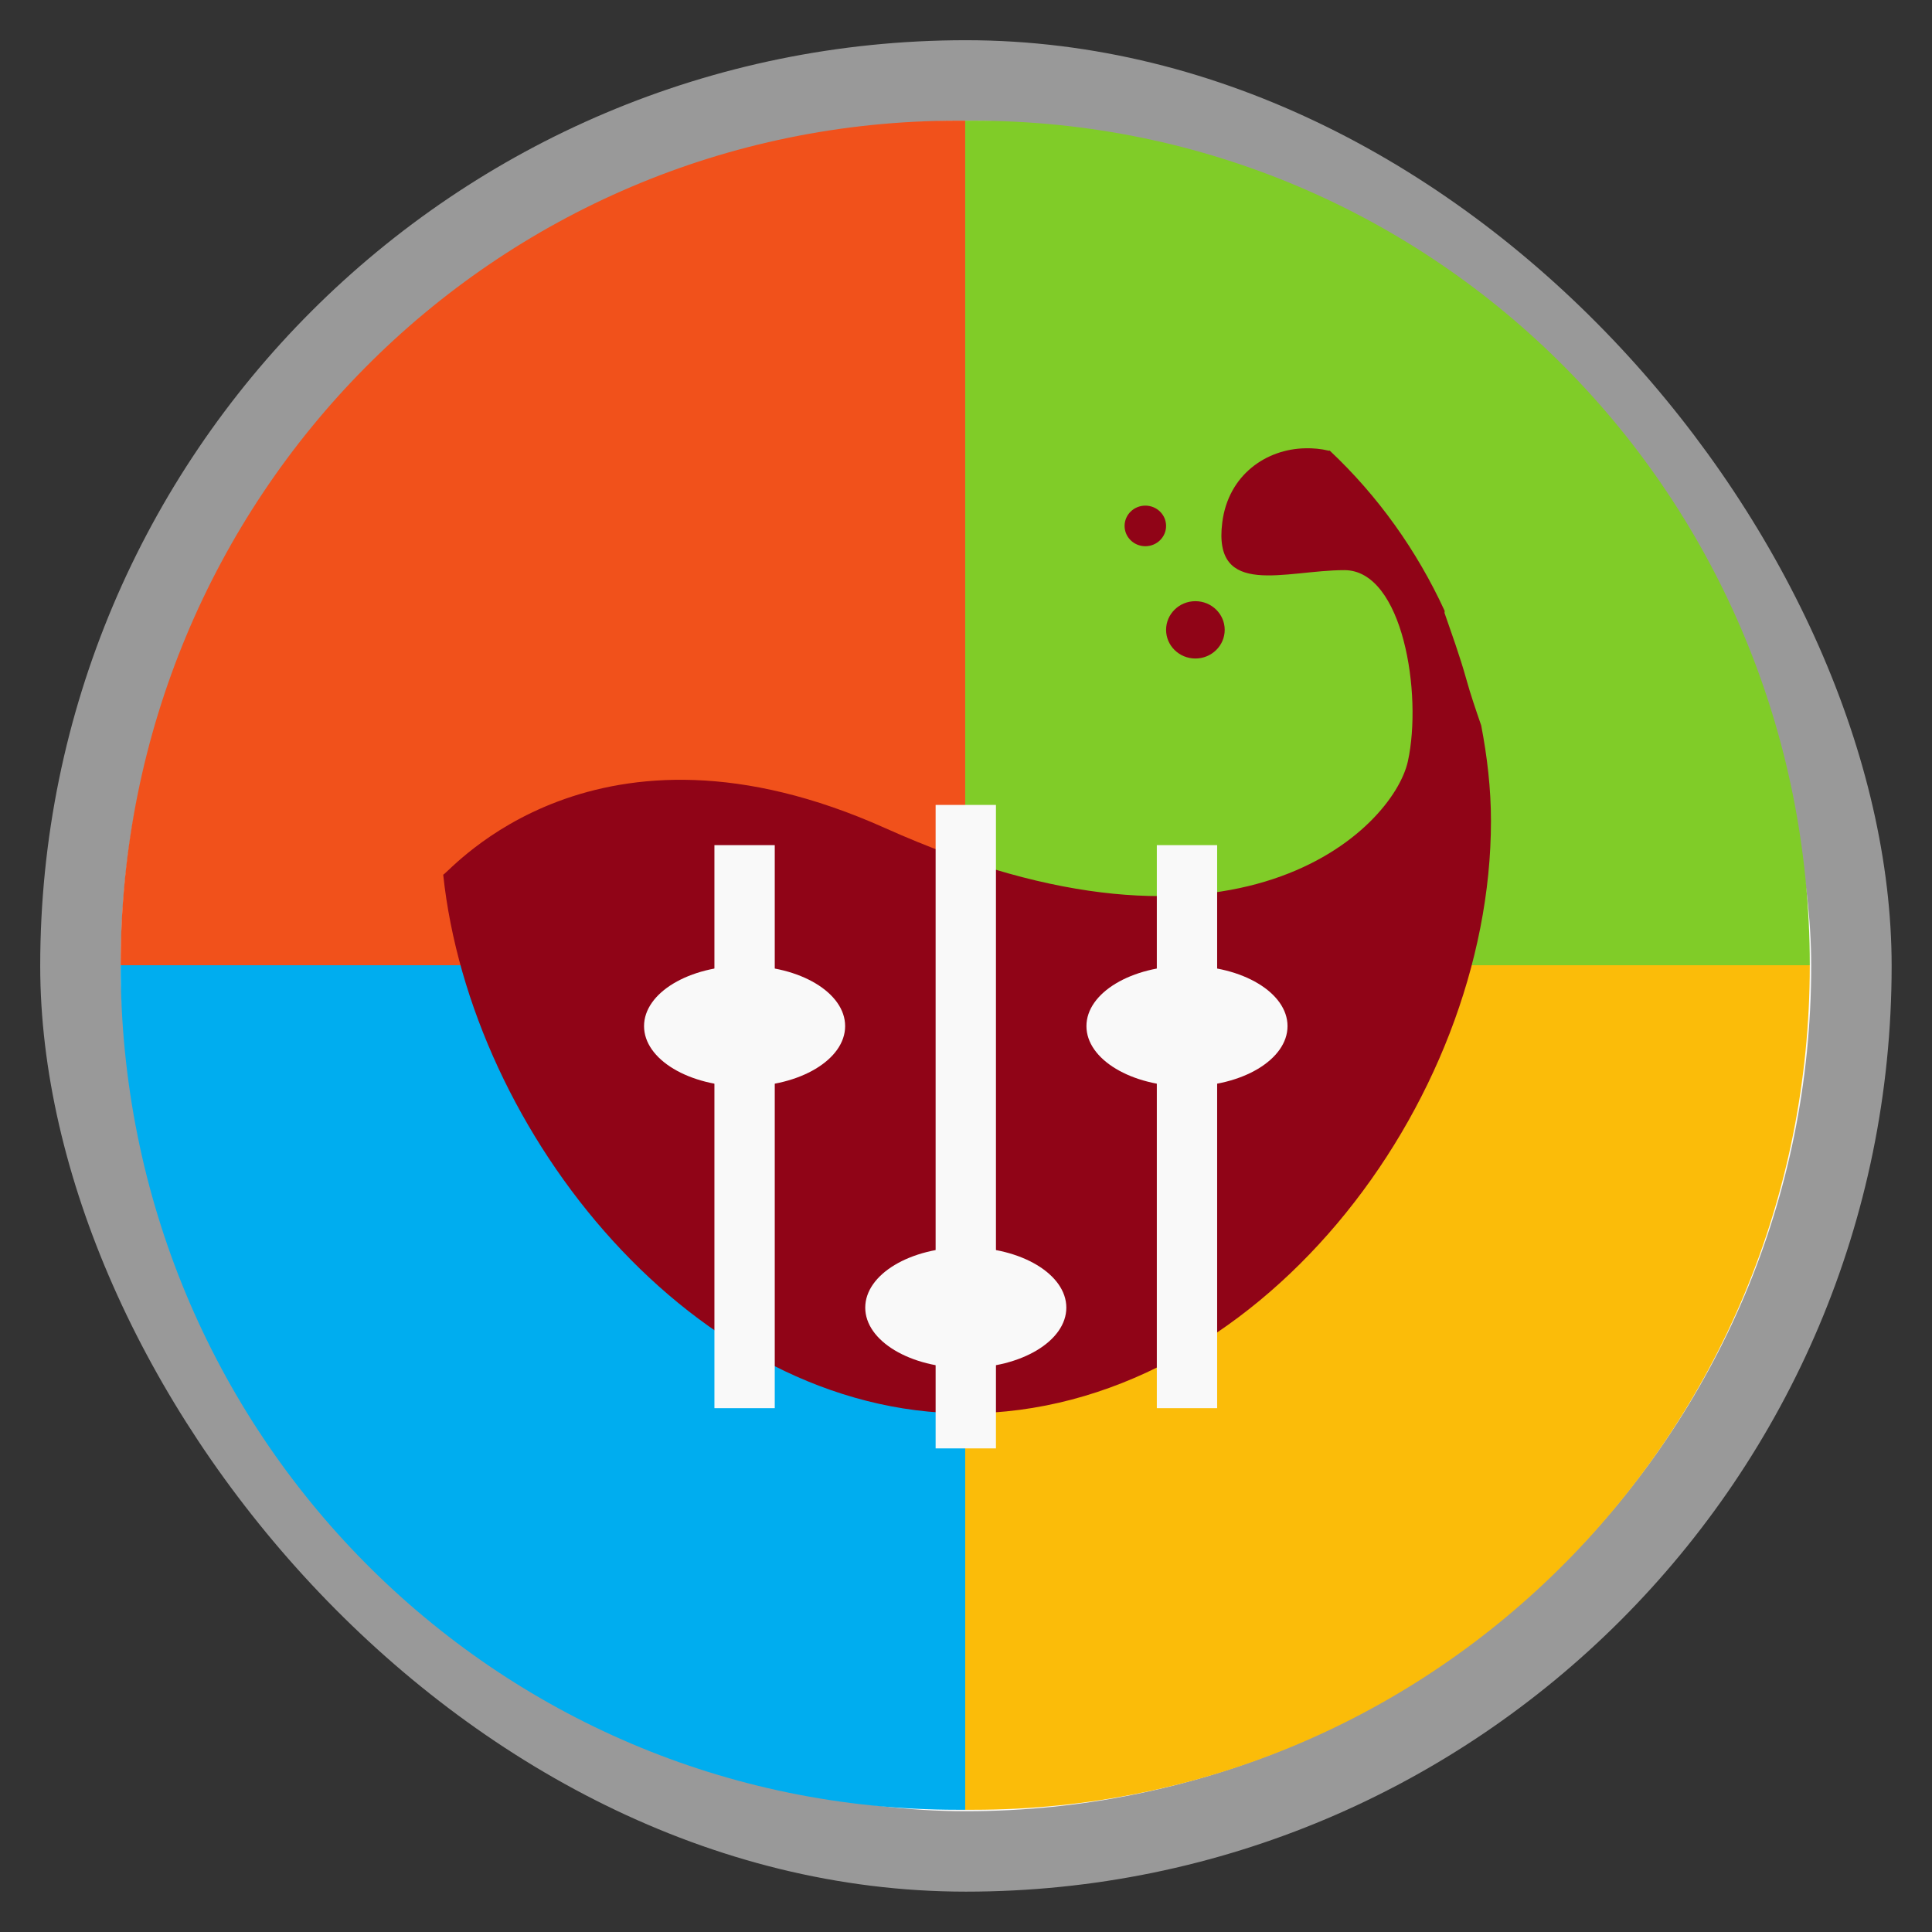 <svg xmlns="http://www.w3.org/2000/svg" width="48" viewBox="0 0 13.547 13.547" height="48">
 <rect x="0" y="0" width="13.547" height="13.547" fill="#333333" stroke="none"/>
 <g fill-rule="evenodd">
  <rect width="12.982" x="0.282" y="0.282" rx="6.491" height="12.982" opacity="0.5" fill="#fff"/>
  <rect width="11.853" x="0.847" y="0.847" rx="5.926" height="11.853" fill="#f9f9f9"/>
  <path d="M 24 24 L 24 45 C 24.062 45.001 24.126 45 24.188 45 C 35.717 45 45 35.633 45 24 L 24 24 z " transform="scale(.282)" fill="#fbbc09"/>
  <path d="M 24 3 L 24 24 L 45 24 C 45 12.367 35.717 3 24.188 3 C 24.126 3 24.062 2.999 24 3 z " transform="scale(.282)" fill="#80cc28"/>
  <path d="M 3 24 C 3 35.633 12.283 45 23.812 45 C 23.874 45 23.938 45.001 24 45 L 24 24 L 3 24 z " transform="scale(.282)" fill="#00adef"/>
  <path d="M 23.812 3 C 12.283 3 3 12.367 3 24 L 24 24 L 24 3 C 23.938 2.999 23.874 3 23.812 3 z " transform="scale(.282)" fill="#f1511b"/>
 </g>
 <g transform="matrix(0.274,0,0,0.268,0.145,-269.359)" fill="#900417">
  <path d="m 32.875,1016.8 c -0.992,0.017 -1.969,0.688 -2.125,1.938 -0.25,2 1.625,1.25 3.125,1.25 1.5,0 2,3.25 1.625,5 -0.375,1.75 -4.362,5.884 -13.375,1.75 -7.421,-3.403 -11.126,1.128 -11.312,1.219 0.702,6.761 6.428,14.094 13.375,14.094 7.421,0 13.438,-8.079 13.438,-15.5 0,-0.852 -0.098,-1.692 -0.25,-2.5 -0.138,-0.408 -0.274,-0.816 -0.375,-1.188 -0.182,-0.666 -0.387,-1.228 -0.562,-1.75 -0.008,-0.017 0.008,-0.045 0,-0.063 -0.71,-1.578 -1.706,-3.004 -2.938,-4.188 -0.005,-0.01 -0.026,0.01 -0.031,0 -0.192,-0.049 -0.395,-0.066 -0.594,-0.063 z"/>
  <path d="m 30.812,17.188 c 0,0.414 -0.336,0.75 -0.75,0.75 -0.414,0 -0.75,-0.336 -0.75,-0.75 0,-0.414 0.336,-0.75 0.75,-0.75 0.414,0 0.75,0.336 0.75,0.75 z" transform="translate(0,1004.362)"/>
  <path d="m 29.312,14.469 c 0,0.293 -0.238,0.531 -0.531,0.531 -0.293,0 -0.531,-0.238 -0.531,-0.531 0,-0.293 0.238,-0.531 0.531,-0.531 0.293,0 0.531,0.238 0.531,0.531 z" transform="translate(0,1004.362)"/>
 </g>
 <g transform="matrix(0.282,0,0,0.282,4.516,5.644)" fill="#f9f9f9">
  <path d="m 7.25,0 0,16 1.5,0 0,-16 z"/>
  <path d="M 10.5,12.5 C 10.5,13.328 9.381,14 8,14 6.619,14 5.5,13.328 5.5,12.5 5.5,11.672 6.619,11 8,11 c 1.381,0 2.5,0.672 2.5,1.5 z"/>
  <path d="m 3.25,15 0,-14 -1.5,0 0,14 z"/>
  <path d="M 5,5.5 C 5,6.328 3.881,7 2.5,7 1.119,7 0,6.328 0,5.5 0,4.672 1.119,4 2.5,4 3.881,4 5,4.672 5,5.5 z"/>
  <path d="m 14.25,15 0,-14 -1.5,0 0,14 z"/>
  <path d="M 16,5.5 C 16,6.328 14.881,7 13.5,7 12.119,7 11,6.328 11,5.5 11,4.672 12.119,4 13.5,4 14.881,4 16,4.672 16,5.5 z"/>
 </g>
</svg>
